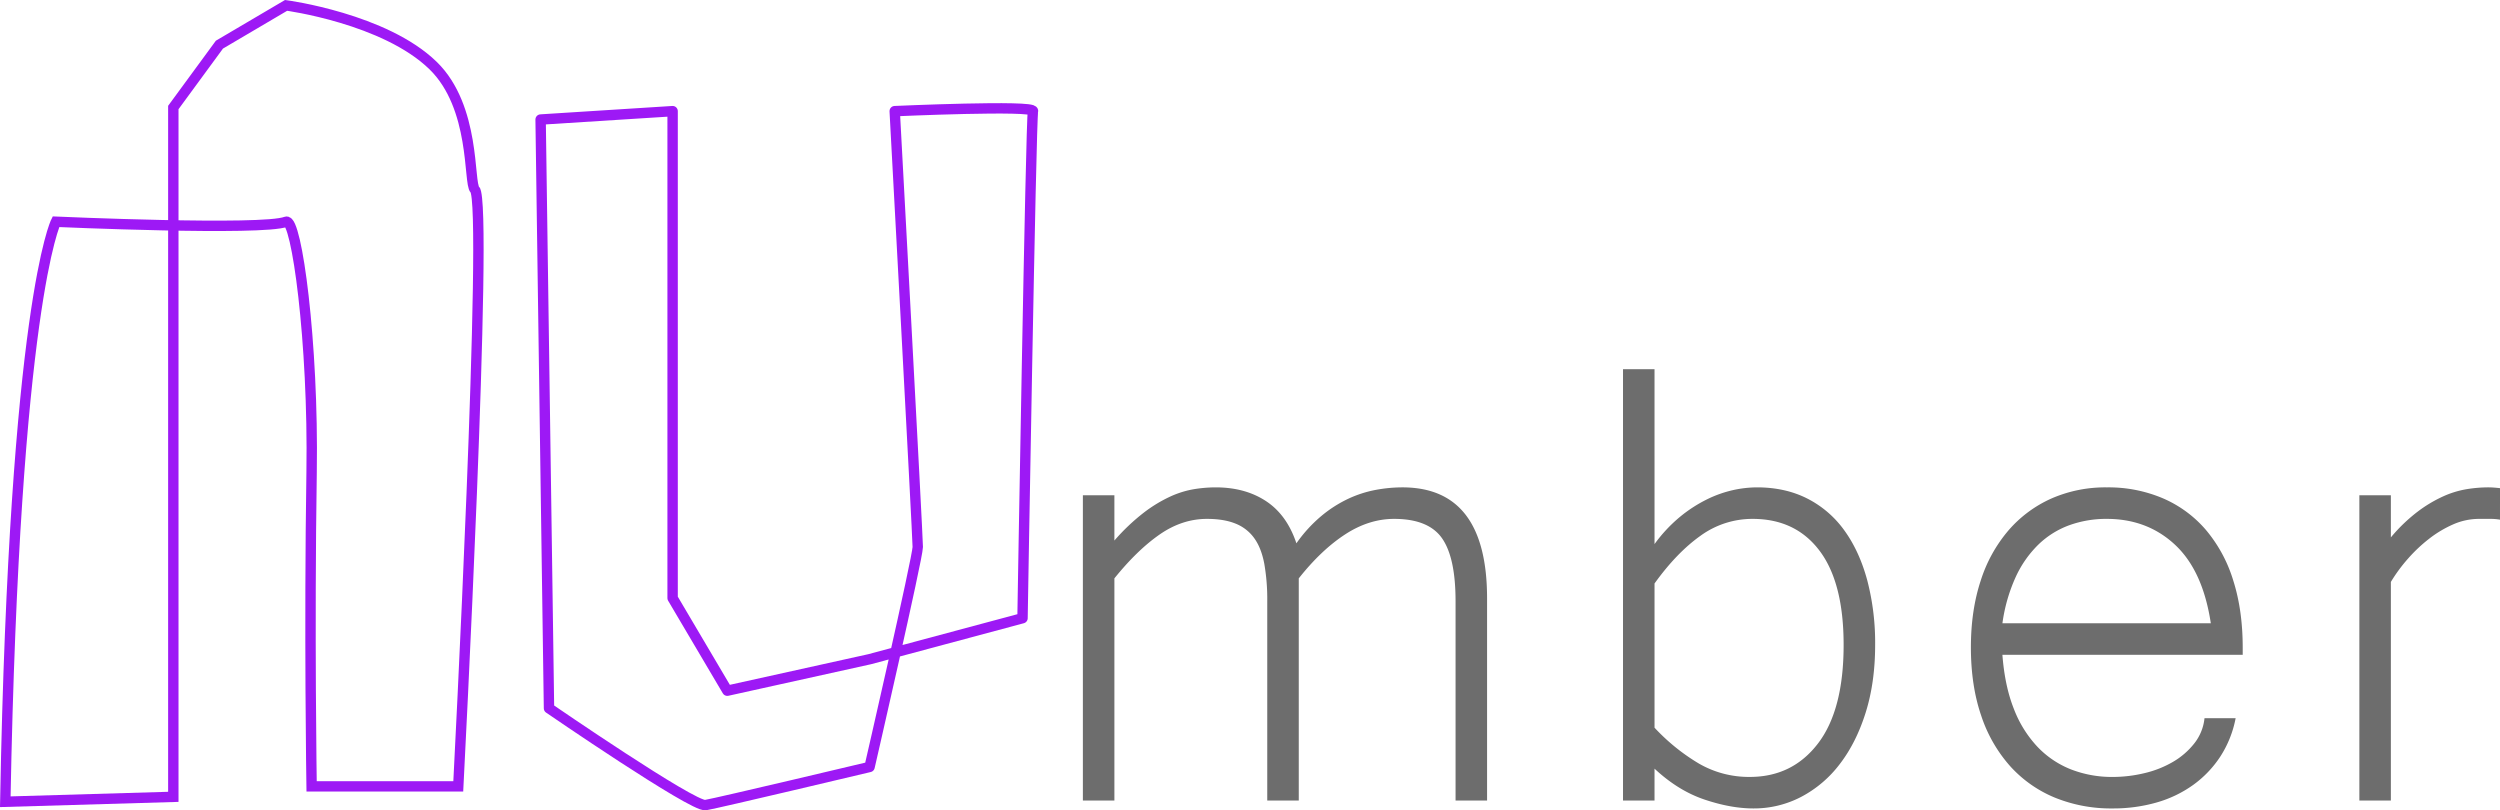 <svg xmlns="http://www.w3.org/2000/svg" xmlns:xlink="http://www.w3.org/1999/xlink" width="1443.953" height="468" viewBox="0 0 1443.953 468">
  <defs>
    <clipPath id="clip-path">
      <rect width="1443.953" height="468" fill="none"/>
    </clipPath>
  </defs>
  <g id="Componente_1_1" data-name="Componente 1 – 1" clip-path="url(#clip-path)">
    <path id="Caminho_1" data-name="Caminho 1" d="M221.277,619.962c5.317-287.144,29.246-335,29.246-335s119.643,5.317,132.937,0c6-2.4,15.9,69.393,14.737,144.593-1.416,91.723,0,181.525,0,181.525h84.712s17.536-336.753,9.56-344.729c-3.733-3.733.576-47.532-24.082-71.568C440.478,167.575,383.46,160,383.46,160l-38.51,22.68-26.624,36.305V617.13Z" transform="translate(-218.219 -156.89)" fill="none" stroke="#9d19f5" stroke-width="6"/>
    <path id="Caminho_2" data-name="Caminho 2" d="M641.493,304.991l4.841,340.057s83.139,57.12,90.4,55.91,94.756-22.025,94.756-22.025,27.834-121.017,27.834-127.068S846.011,300.15,846.011,300.15s81.081-3.63,79.871,0-6.051,292.86-6.051,292.86l-88.342,23.7-82.17,18.176-31.586-53.489V300.15Z" transform="translate(-329.244 -235.951)" fill="none" stroke="#9d19f5" stroke-linecap="round" stroke-linejoin="round" stroke-width="6"/>
    <path id="Caminho_3" data-name="Caminho 3" d="M262.125,0h-18.2V-115.135q0-25.257-7.85-36.406T208.426-162.69q-14.563,0-28.329,8.988t-26.736,25.371V0h-18.2V-115.135a118.913,118.913,0,0,0-1.707-21.616q-1.707-9.1-5.8-14.79a24.3,24.3,0,0,0-10.808-8.419q-6.712-2.73-16.5-2.73-14.335,0-27.3,8.988T46.873-128.332V0H28.67V-176.343h18.2v26.167a118.583,118.583,0,0,1,17.179-16.269A80.744,80.744,0,0,1,79.3-175.66,54.858,54.858,0,0,1,92.95-179.87a79.582,79.582,0,0,1,12.4-1.024q17.065,0,29.125,7.964T152-148.583A81.74,81.74,0,0,1,166.445-164.4a72.706,72.706,0,0,1,15.473-9.9,66.292,66.292,0,0,1,15.814-5.12,84.683,84.683,0,0,1,15.473-1.479q48.921,0,48.921,64.166Zm96.719-148.128a85.347,85.347,0,0,1,14.79-15.814,80.966,80.966,0,0,1,15.473-10.012,67.6,67.6,0,0,1,15.018-5.347A64.994,64.994,0,0,1,418-180.894q16.383,0,29.125,6.485a59.372,59.372,0,0,1,21.389,18.431q8.646,11.946,13.2,28.784a142.9,142.9,0,0,1,4.551,37.316q0,21.616-5.461,39.023T465.9-21.161a67.245,67.245,0,0,1-22.3,19,58.854,58.854,0,0,1-27.646,6.712q-12.97,0-28.215-5.12t-28.9-17.862V0h-18.2V-249.155h18.2Zm0,106.033a115.431,115.431,0,0,0,25.6,20.706,57.574,57.574,0,0,0,29.466,7.736q24.574,0,39.364-19.341t14.79-56.885q0-35.951-13.88-54.382T415.5-162.69a50.929,50.929,0,0,0-30.149,9.784q-13.766,9.784-26.508,27.532ZM623.486,4.551a86.175,86.175,0,0,1-33.448-6.257,71.439,71.439,0,0,1-25.826-18.2,82.977,82.977,0,0,1-16.724-29.239q-5.916-17.293-5.916-39.364,0-21.389,5.688-38.568a83.317,83.317,0,0,1,16.155-29.125,70.929,70.929,0,0,1,24.8-18.317,77.583,77.583,0,0,1,31.855-6.371,80.35,80.35,0,0,1,32.538,6.371,68.277,68.277,0,0,1,24.8,18.317,82.564,82.564,0,0,1,15.7,29.125q5.461,17.179,5.461,38.8v4.1h-138.8q1.365,17.976,6.6,31.173a66.741,66.741,0,0,0,13.652,21.958,54.087,54.087,0,0,0,19.455,13.083,65.242,65.242,0,0,0,24.005,4.323,78.536,78.536,0,0,0,18.2-2.162,59.893,59.893,0,0,0,16.5-6.485,43.475,43.475,0,0,0,12.4-10.694A28.136,28.136,0,0,0,676.5-47.556h17.976A61.962,61.962,0,0,1,685.6-25.371,62.078,62.078,0,0,1,669.9-8.988,68.318,68.318,0,0,1,648.743,1.138,90.732,90.732,0,0,1,623.486,4.551Zm56.657-106.943q-4.551-30.263-20.592-45.28T620.073-162.69a62.782,62.782,0,0,0-21.616,3.641A50.637,50.637,0,0,0,580.6-147.9a62.644,62.644,0,0,0-13.2,18.886,95.677,95.677,0,0,0-7.623,26.622Zm167.028-59.843a30.578,30.578,0,0,0-5.461-.455h-6.6a37.1,37.1,0,0,0-15.018,3.186,65.318,65.318,0,0,0-13.88,8.305,88.491,88.491,0,0,0-12.287,11.6,92.008,92.008,0,0,0-9.784,13.311V0h-18.2V-176.343h18.2V-152a95.512,95.512,0,0,1,15.359-14.79,77.849,77.849,0,0,1,14.79-8.874,54.659,54.659,0,0,1,13.766-4.209,79.183,79.183,0,0,1,12.06-1.024q1.82,0,3.413.114t3.641.341Z" transform="translate(596.781 462.388)" fill="#6d6d6d"/>
  </g>
</svg>
